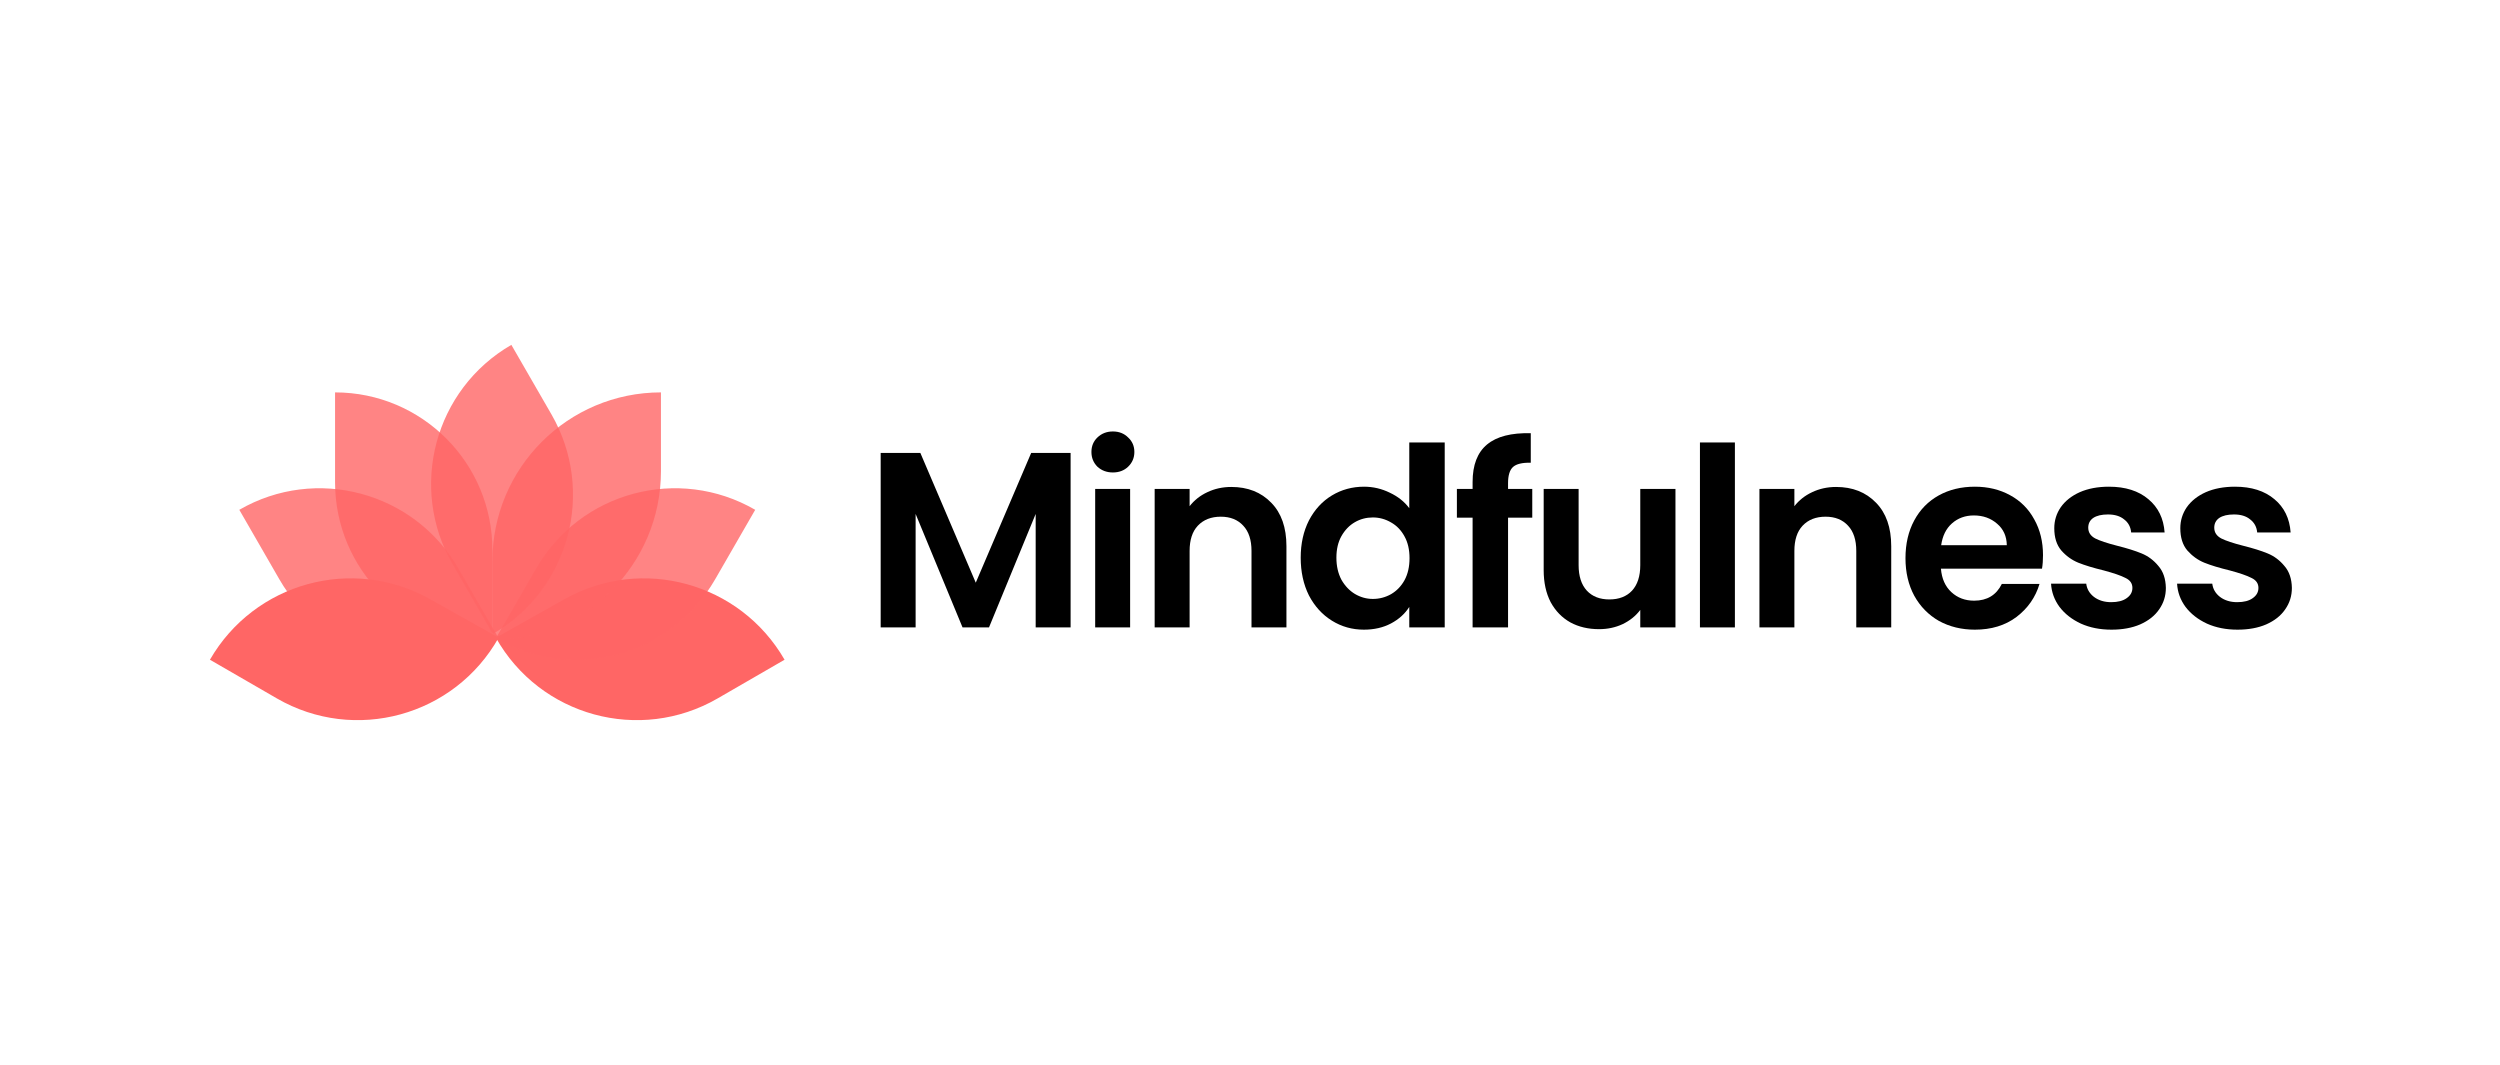 <?xml version="1.0" encoding="UTF-8"?>
<svg xmlns="http://www.w3.org/2000/svg" xmlns:xlink="http://www.w3.org/1999/xlink" width="446px" height="190px" viewBox="0 0 603 190" version="1.1">
<g id="surface1">
<path style=" stroke:none;fill-rule:nonzero;fill:rgb(100%,40%,39.608%);fill-opacity:1;" d="M 136.125 111.082 C 154.836 100.566 178.512 107.078 189.238 125.684 L 173.094 135.016 C 154.297 145.883 130.254 139.301 119.598 120.363 Z M 136.125 111.082 "/>
<path style=" stroke:none;fill-rule:nonzero;fill:rgb(100%,40%,39.608%);fill-opacity:0.8;" d="M 129.277 103.711 C 139.969 85.172 163.641 78.82 182.156 89.523 L 172.48 106.309 C 161.789 124.848 138.117 131.199 119.602 120.496 Z M 129.277 103.711 "/>
<path style=" stroke:none;fill-rule:nonzero;fill:rgb(100%,40%,39.608%);fill-opacity:0.8;" d="M 118.766 101.914 C 118.766 79.43 136.969 61.203 159.422 61.203 L 159.422 80.199 C 159.422 102.688 141.219 120.914 118.766 120.914 Z M 118.766 101.914 "/>
<path style=" stroke:none;fill-rule:nonzero;fill:rgb(100%,40%,39.608%);fill-opacity:0.8;" d="M 109.172 102.688 C 98.48 84.148 104.824 60.441 123.34 49.738 L 133.02 66.523 C 143.707 85.062 137.363 108.77 118.852 119.473 Z M 109.172 102.688 "/>
<path style=" stroke:none;fill-rule:nonzero;fill:rgb(100%,40%,39.608%);fill-opacity:0.8;" d="M 118.766 99.199 C 118.766 78.215 101.773 61.203 80.816 61.203 L 80.816 82.914 C 80.816 103.902 97.809 120.914 118.766 120.914 Z M 118.766 99.199 "/>
<path style=" stroke:none;fill-rule:nonzero;fill:rgb(100%,40%,39.608%);fill-opacity:0.8;" d="M 110.598 103.711 C 99.906 85.172 76.23 78.82 57.719 89.523 L 67.395 106.309 C 78.086 124.848 101.758 131.199 120.273 120.496 Z M 110.598 103.711 "/>
<path style=" stroke:none;fill-rule:nonzero;fill:rgb(100%,40%,39.608%);fill-opacity:1;" d="M 103.75 111.082 C 85.039 100.566 61.363 107.078 50.637 125.684 L 66.781 135.016 C 85.578 145.883 109.621 139.301 120.277 120.363 Z M 103.75 111.082 "/>
<path style=" stroke:none;fill-rule:nonzero;fill:rgb(0%,0%,0%);fill-opacity:1;" d="M 258.23 75.812 L 258.23 117.891 L 249.805 117.891 L 249.805 90.523 L 238.547 117.891 L 232.164 117.891 L 220.848 90.523 L 220.848 117.891 L 212.418 117.891 L 212.418 75.812 L 221.992 75.812 L 235.355 107.102 L 248.719 75.812 Z M 258.23 75.812 "/>
<path style=" stroke:none;fill-rule:nonzero;fill:rgb(0%,0%,0%);fill-opacity:1;" d="M 268.43 80.516 C 266.945 80.516 265.703 80.051 264.699 79.129 C 263.734 78.164 263.254 76.977 263.254 75.57 C 263.254 74.164 263.734 73 264.699 72.074 C 265.703 71.109 266.945 70.629 268.43 70.629 C 269.914 70.629 271.141 71.109 272.102 72.074 C 273.105 73 273.609 74.164 273.609 75.57 C 273.609 76.977 273.105 78.164 272.102 79.129 C 271.141 80.051 269.914 80.516 268.43 80.516 Z M 272.586 84.492 L 272.586 117.891 L 264.156 117.891 L 264.156 84.492 Z M 272.586 84.492 "/>
<path style=" stroke:none;fill-rule:nonzero;fill:rgb(0%,0%,0%);fill-opacity:1;" d="M 296.984 84.012 C 300.961 84.012 304.172 85.277 306.617 87.809 C 309.066 90.301 310.289 93.797 310.289 98.297 L 310.289 117.891 L 301.863 117.891 L 301.863 99.445 C 301.863 96.793 301.199 94.762 299.875 93.355 C 298.551 91.91 296.746 91.184 294.457 91.184 C 292.129 91.184 290.285 91.91 288.918 93.355 C 287.594 94.762 286.934 96.793 286.934 99.445 L 286.934 117.891 L 278.504 117.891 L 278.504 84.492 L 286.934 84.492 L 286.934 88.652 C 288.055 87.207 289.48 86.082 291.207 85.277 C 292.973 84.434 294.898 84.012 296.984 84.012 Z M 296.984 84.012 "/>
<path style=" stroke:none;fill-rule:nonzero;fill:rgb(0%,0%,0%);fill-opacity:1;" d="M 313.73 101.07 C 313.73 97.695 314.391 94.703 315.715 92.09 C 317.082 89.477 318.926 87.469 321.254 86.062 C 323.582 84.656 326.172 83.949 329.02 83.949 C 331.188 83.949 333.254 84.434 335.223 85.398 C 337.188 86.324 338.754 87.566 339.918 89.137 L 339.918 73.281 L 348.465 73.281 L 348.465 117.891 L 339.918 117.891 L 339.918 112.949 C 338.875 114.598 337.41 115.922 335.523 116.926 C 333.637 117.93 331.449 118.434 328.961 118.434 C 326.152 118.434 323.582 117.711 321.254 116.262 C 318.926 114.816 317.082 112.789 315.715 110.176 C 314.391 107.523 313.73 104.488 313.73 101.07 Z M 339.977 101.191 C 339.977 99.145 339.578 97.395 338.773 95.949 C 337.973 94.461 336.887 93.336 335.523 92.57 C 334.16 91.77 332.695 91.367 331.129 91.367 C 329.562 91.367 328.117 91.746 326.793 92.512 C 325.469 93.273 324.387 94.398 323.543 95.887 C 322.738 97.336 322.34 99.062 322.34 101.07 C 322.34 103.082 322.738 104.848 323.543 106.379 C 324.387 107.863 325.469 109.008 326.793 109.812 C 328.156 110.617 329.605 111.02 331.129 111.02 C 332.695 111.02 334.16 110.637 335.523 109.871 C 336.887 109.07 337.973 107.945 338.773 106.496 C 339.578 105.012 339.977 103.242 339.977 101.191 Z M 339.977 101.191 "/>
<path style=" stroke:none;fill-rule:nonzero;fill:rgb(0%,0%,0%);fill-opacity:1;" d="M 369.582 91.426 L 363.742 91.426 L 363.742 117.891 L 355.191 117.891 L 355.191 91.426 L 351.402 91.426 L 351.402 84.492 L 355.191 84.492 L 355.191 82.805 C 355.191 78.707 356.355 75.691 358.684 73.762 C 361.012 71.832 364.523 70.93 369.223 71.051 L 369.223 78.164 C 367.172 78.125 365.75 78.465 364.945 79.188 C 364.145 79.91 363.742 81.219 363.742 83.105 L 363.742 84.492 L 369.582 84.492 Z M 369.582 91.426 "/>
<path style=" stroke:none;fill-rule:nonzero;fill:rgb(0%,0%,0%);fill-opacity:1;" d="M 404.121 84.492 L 404.121 117.891 L 395.633 117.891 L 395.633 113.672 C 394.547 115.117 393.125 116.262 391.359 117.109 C 389.633 117.91 387.746 118.312 385.699 118.312 C 383.09 118.312 380.781 117.77 378.777 116.684 C 376.77 115.559 375.184 113.934 374.02 111.801 C 372.895 109.633 372.336 107.059 372.336 104.086 L 372.336 84.492 L 380.762 84.492 L 380.762 102.879 C 380.762 105.531 381.426 107.582 382.75 109.027 C 384.074 110.438 385.879 111.141 388.168 111.141 C 390.496 111.141 392.32 110.438 393.645 109.027 C 394.969 107.582 395.633 105.531 395.633 102.879 L 395.633 84.492 Z M 404.121 84.492 "/>
<path style=" stroke:none;fill-rule:nonzero;fill:rgb(0%,0%,0%);fill-opacity:1;" d="M 418.457 73.281 L 418.457 117.891 L 410.027 117.891 L 410.027 73.281 Z M 418.457 73.281 "/>
<path style=" stroke:none;fill-rule:nonzero;fill:rgb(0%,0%,0%);fill-opacity:1;" d="M 442.859 84.012 C 446.832 84.012 450.043 85.277 452.492 87.809 C 454.938 90.301 456.164 93.797 456.164 98.297 L 456.164 117.891 L 447.734 117.891 L 447.734 99.445 C 447.734 96.793 447.074 94.762 445.75 93.355 C 444.426 91.91 442.617 91.184 440.328 91.184 C 438 91.184 436.156 91.91 434.789 93.355 C 433.465 94.762 432.805 96.793 432.805 99.445 L 432.805 117.891 L 424.375 117.891 L 424.375 84.492 L 432.805 84.492 L 432.805 88.652 C 433.93 87.207 435.352 86.082 437.078 85.277 C 438.844 84.434 440.77 84.012 442.859 84.012 Z M 442.859 84.012 "/>
<path style=" stroke:none;fill-rule:nonzero;fill:rgb(0%,0%,0%);fill-opacity:1;" d="M 492.773 100.469 C 492.773 101.676 492.695 102.762 492.531 103.723 L 468.152 103.723 C 468.352 106.137 469.195 108.023 470.68 109.391 C 472.164 110.758 473.992 111.441 476.16 111.441 C 479.289 111.441 481.516 110.094 482.84 107.402 L 491.93 107.402 C 490.969 110.617 489.121 113.27 486.391 115.359 C 483.664 117.41 480.312 118.434 476.34 118.434 C 473.129 118.434 470.238 117.73 467.668 116.324 C 465.141 114.875 463.156 112.848 461.711 110.234 C 460.305 107.621 459.602 104.609 459.602 101.191 C 459.602 97.734 460.305 94.703 461.711 92.09 C 463.113 89.477 465.082 87.469 467.609 86.062 C 470.137 84.656 473.047 83.949 476.34 83.949 C 479.508 83.949 482.34 84.633 484.828 86 C 487.355 87.367 489.301 89.316 490.668 91.848 C 492.07 94.34 492.773 97.215 492.773 100.469 Z M 484.043 98.059 C 484.004 95.887 483.223 94.16 481.695 92.875 C 480.172 91.547 478.305 90.883 476.098 90.883 C 474.012 90.883 472.246 91.527 470.801 92.812 C 469.395 94.059 468.531 95.809 468.211 98.059 Z M 484.043 98.059 "/>
<path style=" stroke:none;fill-rule:nonzero;fill:rgb(0%,0%,0%);fill-opacity:1;" d="M 509.281 118.434 C 506.551 118.434 504.102 117.953 501.934 116.984 C 499.77 115.98 498.043 114.637 496.758 112.949 C 495.516 111.258 494.832 109.391 494.711 107.34 L 503.199 107.34 C 503.359 108.629 503.984 109.691 505.066 110.535 C 506.191 111.379 507.574 111.801 509.219 111.801 C 510.824 111.801 512.07 111.48 512.953 110.836 C 513.875 110.195 514.336 109.371 514.336 108.367 C 514.336 107.281 513.777 106.477 512.652 105.953 C 511.57 105.391 509.82 104.789 507.414 104.145 C 504.926 103.543 502.879 102.922 501.273 102.277 C 499.707 101.633 498.344 100.648 497.18 99.324 C 496.055 97.996 495.492 96.207 495.492 93.957 C 495.492 92.109 496.016 90.422 497.059 88.895 C 498.141 87.367 499.668 86.16 501.633 85.277 C 503.641 84.395 505.988 83.949 508.68 83.949 C 512.652 83.949 515.824 84.957 518.191 86.965 C 520.559 88.934 521.863 91.605 522.105 94.984 L 514.035 94.984 C 513.914 93.656 513.355 92.613 512.352 91.848 C 511.387 91.043 510.082 90.645 508.438 90.645 C 506.914 90.645 505.727 90.926 504.887 91.488 C 504.082 92.051 503.684 92.832 503.684 93.836 C 503.684 94.965 504.242 95.828 505.367 96.43 C 506.492 96.992 508.238 97.574 510.605 98.18 C 513.012 98.781 515 99.402 516.562 100.047 C 518.129 100.691 519.477 101.695 520.598 103.062 C 521.762 104.387 522.363 106.156 522.406 108.367 C 522.406 110.297 521.863 112.023 520.781 113.551 C 519.734 115.078 518.211 116.281 516.203 117.168 C 514.238 118.012 511.93 118.434 509.281 118.434 Z M 509.281 118.434 "/>
<path style=" stroke:none;fill-rule:nonzero;fill:rgb(0%,0%,0%);fill-opacity:1;" d="M 539.68 118.434 C 536.949 118.434 534.5 117.953 532.332 116.984 C 530.168 115.98 528.441 114.637 527.156 112.949 C 525.91 111.258 525.23 109.391 525.109 107.34 L 533.598 107.34 C 533.758 108.629 534.379 109.691 535.465 110.535 C 536.586 111.379 537.973 111.801 539.617 111.801 C 541.223 111.801 542.469 111.48 543.352 110.836 C 544.273 110.195 544.734 109.371 544.734 108.367 C 544.734 107.281 544.172 106.477 543.047 105.953 C 541.965 105.391 540.219 104.789 537.812 104.145 C 535.324 103.543 533.277 102.922 531.672 102.277 C 530.105 101.633 528.742 100.648 527.578 99.324 C 526.453 97.996 525.891 96.207 525.891 93.957 C 525.891 92.109 526.414 90.422 527.457 88.895 C 528.539 87.367 530.066 86.16 532.031 85.277 C 534.039 84.395 536.387 83.949 539.074 83.949 C 543.047 83.949 546.219 84.957 548.59 86.965 C 550.957 88.934 552.258 91.605 552.5 94.984 L 544.434 94.984 C 544.312 93.656 543.75 92.613 542.746 91.848 C 541.785 91.043 540.48 90.645 538.836 90.645 C 537.309 90.645 536.125 90.926 535.281 91.488 C 534.48 92.051 534.078 92.832 534.078 93.836 C 534.078 94.965 534.641 95.828 535.766 96.43 C 536.887 96.992 538.633 97.574 541.004 98.18 C 543.41 98.781 545.398 99.402 546.961 100.047 C 548.527 100.691 549.871 101.695 550.996 103.062 C 552.16 104.387 552.762 106.156 552.801 108.367 C 552.801 110.297 552.258 112.023 551.176 113.551 C 550.133 115.078 548.609 116.281 546.602 117.168 C 544.633 118.012 542.328 118.434 539.68 118.434 Z M 539.68 118.434 "/>
</g>
</svg>
